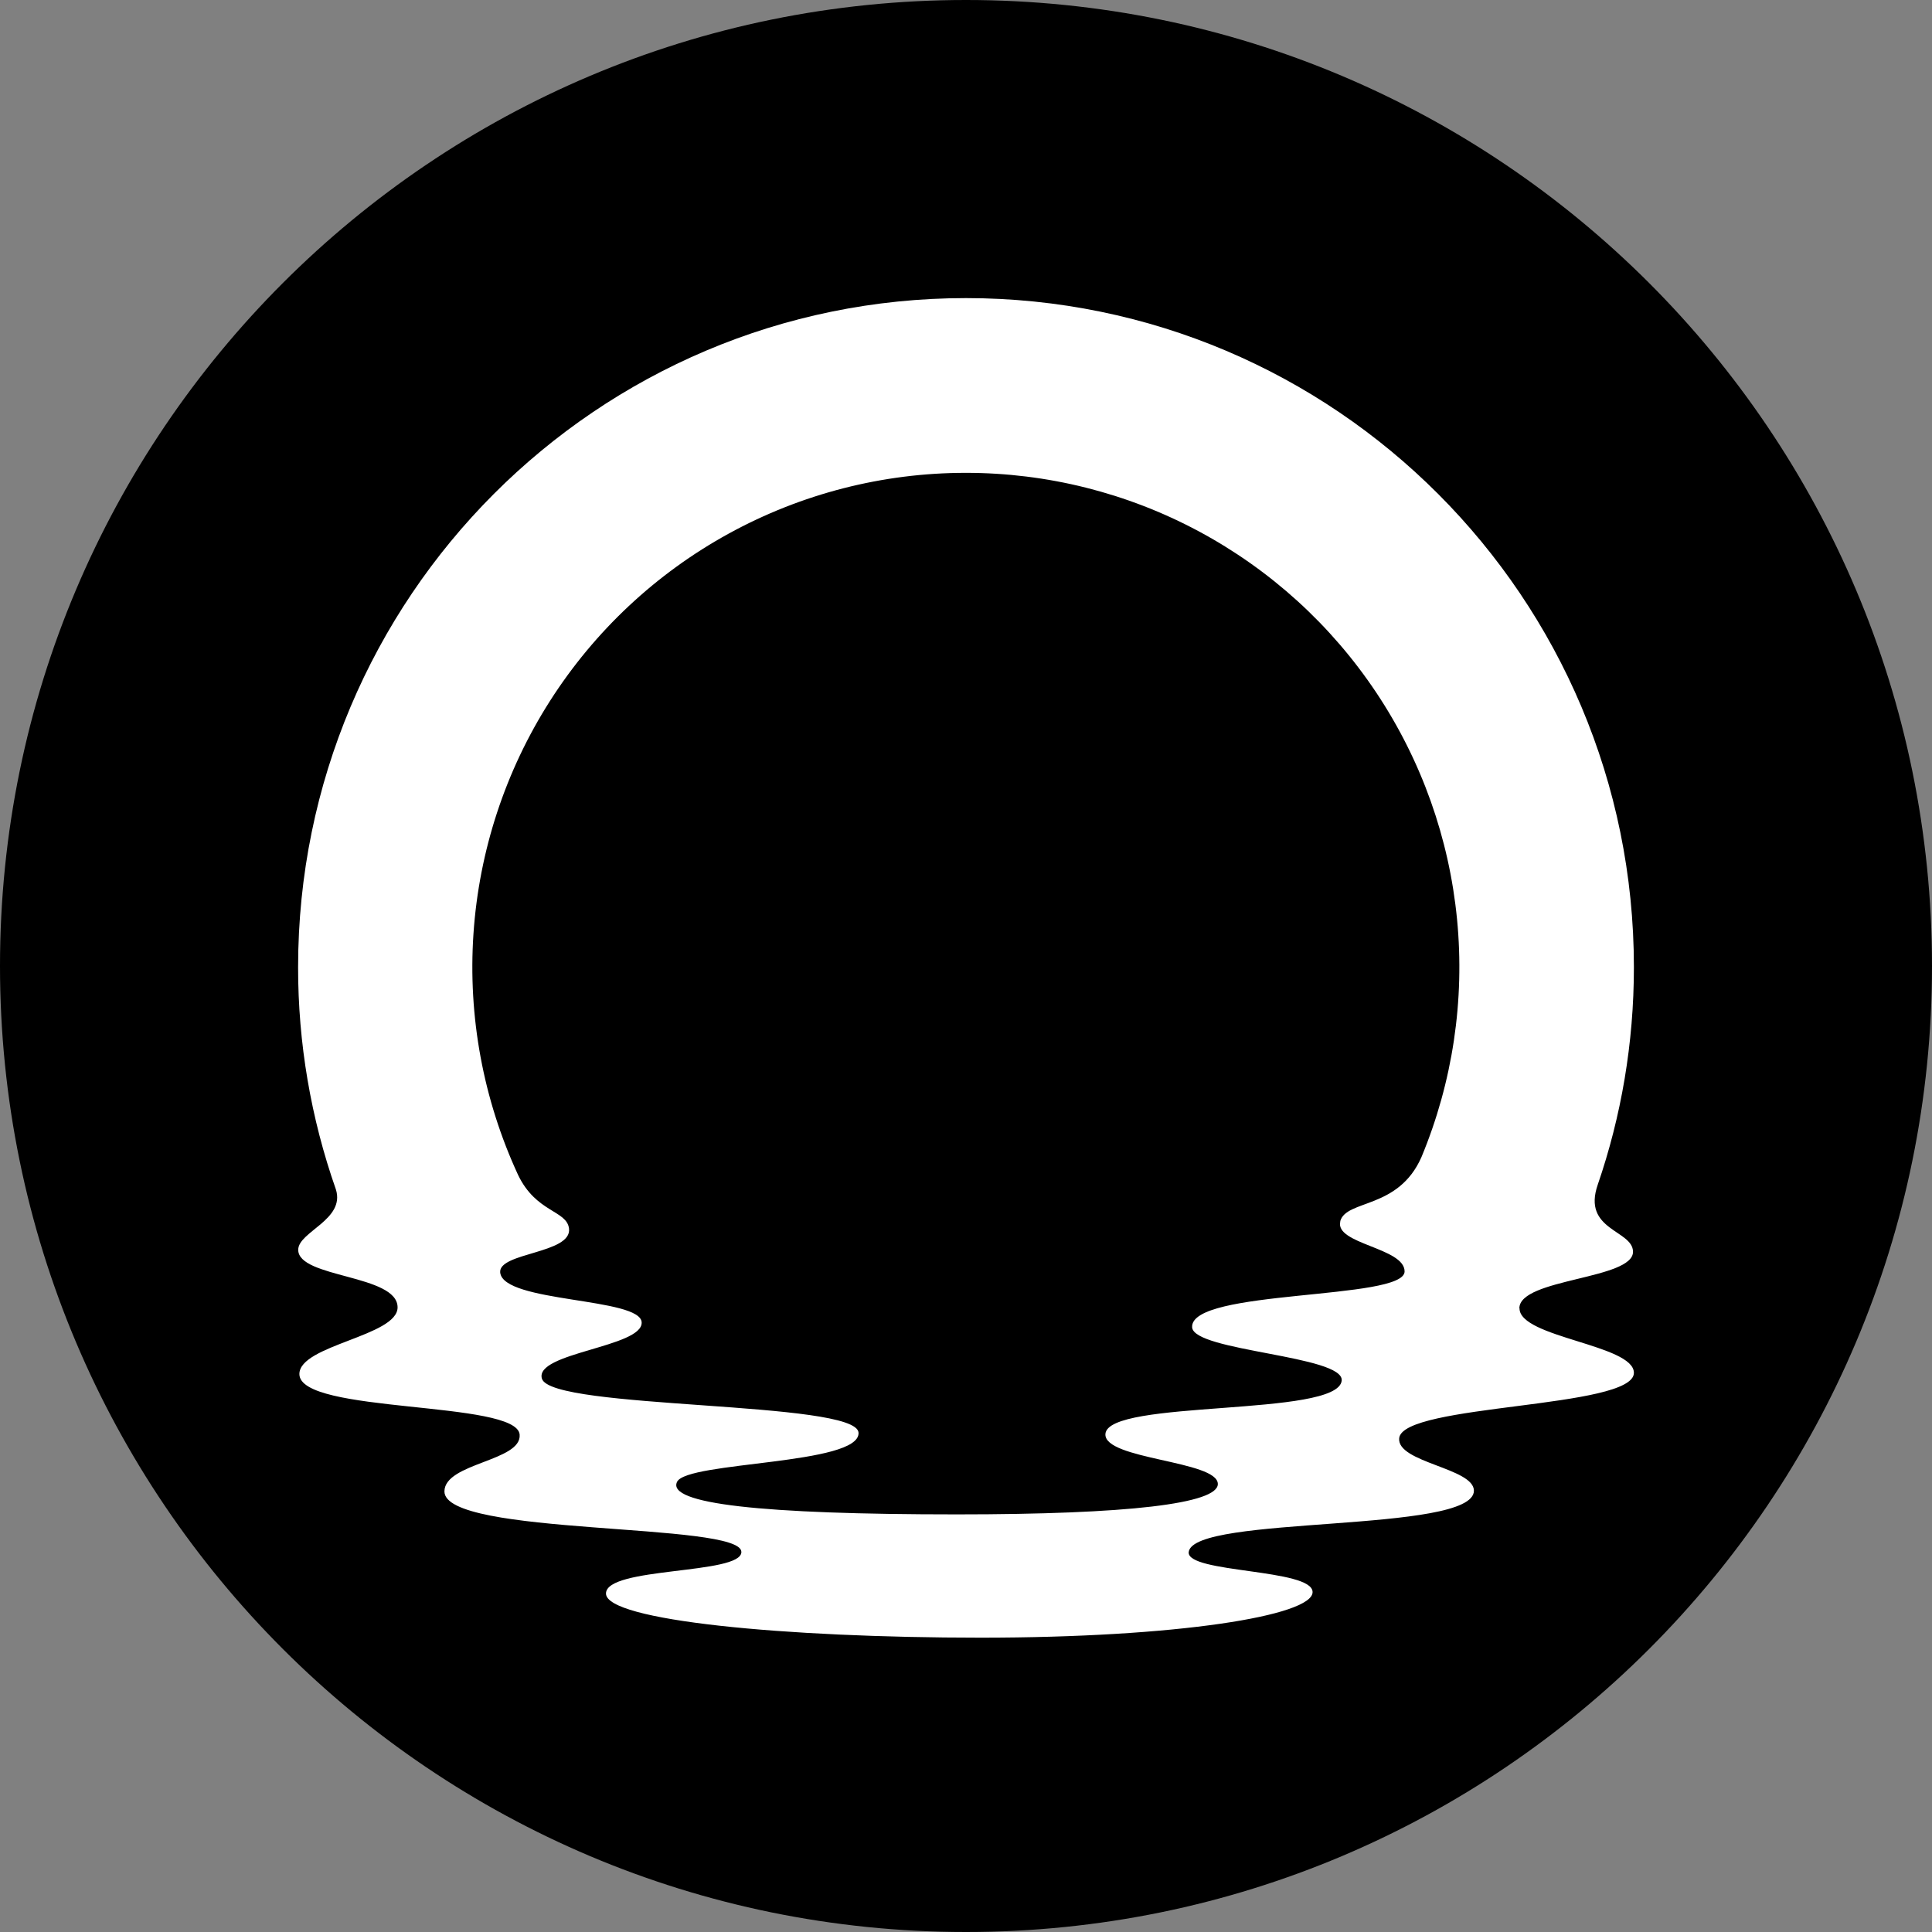 <svg width="256" height="256" viewBox="0 0 256 256" fill="none" xmlns="http://www.w3.org/2000/svg">
<rect x="0" y="0" width="256" height="256" fill="#808080" stroke="none"/>
<path d="M128 256C198.692 256 256 198.692 256 128C256 57.307 198.692 0 128 0C57.307 0 0 57.307 0 128C0 198.692 57.307 256 128 256Z" fill="black"/>
<path d="M201.323 173.35C201.352 169.376 216.485 169.546 216.382 165.83C216.308 162.965 209.606 163.032 211.712 156.97C214.815 147.939 216.5 138.243 216.5 128.154C216.5 79.189 176.865 39.5 128 39.5C79.121 39.5 39.5 79.189 39.5 128.154C39.49 138.187 41.184 148.149 44.51 157.614C45.766 161.633 39.515 163.21 39.515 165.608C39.515 169.368 52.682 168.865 52.682 173.232C52.682 177.051 39.67 178.221 39.67 182.07C39.67 187.377 68.495 185.527 68.857 190.094C69.145 193.624 58.956 193.832 58.889 197.599C58.793 203.61 98.237 201.641 98.237 205.645C98.237 208.673 80.296 207.577 80.296 211.152C80.296 214.728 103.911 217 129.936 217C155.961 217 173.924 214.098 173.924 210.96C173.924 207.829 157.165 208.48 157.512 205.645C158.118 200.708 195.301 203.232 195.301 197.525C195.301 194.513 185.074 193.809 185.399 190.567C185.872 185.978 216.5 186.667 216.5 181.907C216.5 178.169 201.33 177.244 201.345 173.365L201.323 173.35ZM177.603 161.833C176.791 164.86 186.116 165.312 186.116 168.472C186.116 172.314 157.682 170.782 157.963 175.867C158.14 179.065 178.165 179.605 177.781 182.951C177.234 187.792 146.776 185.379 146.473 190.012C146.251 193.417 161.34 193.528 161.369 196.63C161.399 199.243 149.517 200.664 126.788 200.664C100.874 200.664 88.291 199.265 89.717 196.348C91.054 193.624 113.99 194.128 113.761 189.842C113.525 185.564 73.032 186.829 71.805 182.677C70.793 179.228 85.113 178.517 85.025 175.238C84.929 171.9 66.677 172.655 66.278 168.613C66.02 165.948 75.818 166.126 75.397 162.78C75.086 160.352 71.037 160.693 68.643 155.674C64.028 145.694 61.996 134.71 62.736 123.736C63.475 112.762 66.962 102.151 72.874 92.882C78.786 83.614 86.933 75.986 96.564 70.703C106.194 65.42 116.998 62.651 127.978 62.654C138.742 62.651 149.34 65.31 158.831 70.396C168.322 75.482 176.414 82.837 182.386 91.807C188.358 100.778 192.027 111.087 193.067 121.819C194.107 132.551 192.486 143.374 188.347 153.328C185.281 160.301 178.372 158.902 177.581 161.84H177.596L177.603 161.833Z" fill="white"/>
</svg>
